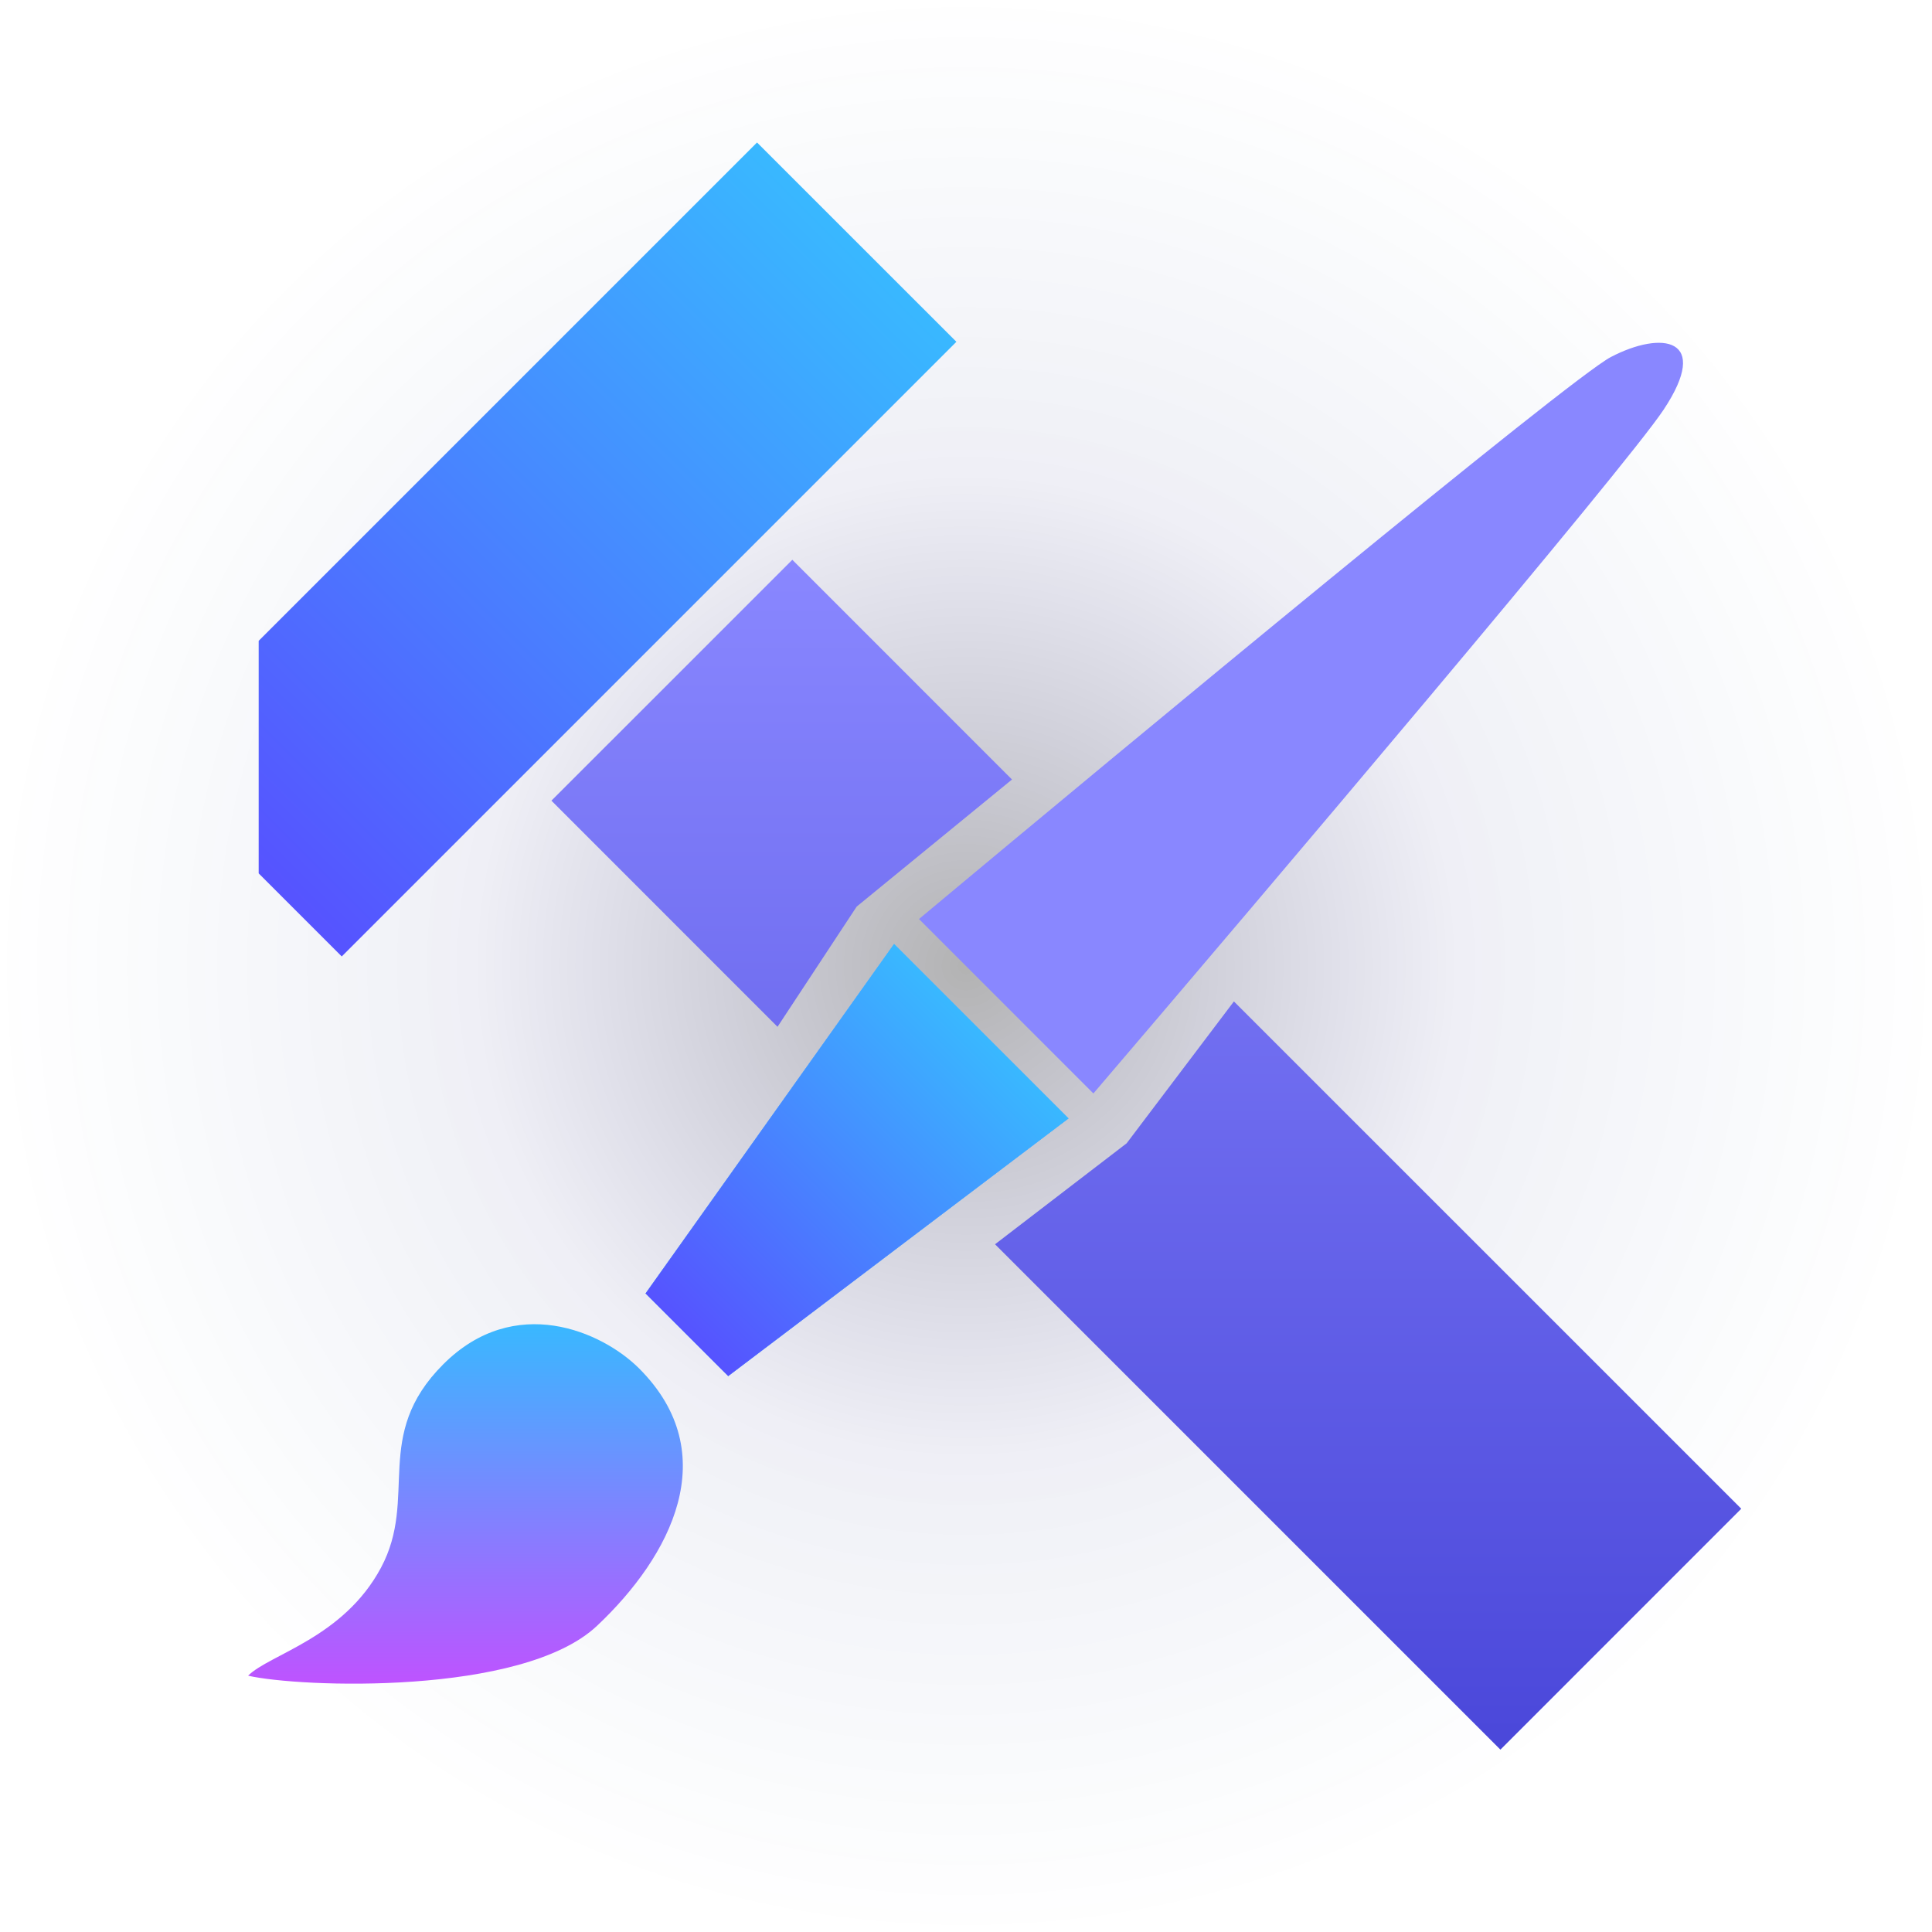 <svg width="36" height="36" viewBox="0 0 36 36" fill="none" xmlns="http://www.w3.org/2000/svg">
<rect width="36" height="36" fill="url(#paint0_radial_945_8552)" fill-opacity="0.3"/>
<path d="M8.26 25.421C9.589 24.092 11.217 24.807 11.91 25.5C13.5 27.09 12.5 29 11.123 30.296C9.73 31.606 5.571 31.443 4.623 31.224C5.024 30.823 6.398 30.523 7.099 29.212C7.8 27.902 6.93 26.75 8.26 25.421Z" fill="url(#paint1_linear_945_8552)"/>
<path d="M16.66 17.59L12.029 24.102L13.569 25.641L19.91 20.84L16.66 17.59Z" fill="#39A0FF"/>
<path d="M16.66 17.59L12.029 24.102L13.569 25.641L19.91 20.84L16.66 17.59Z" fill="#77BEFF"/>
<path d="M16.66 17.59L12.029 24.102L13.569 25.641L19.91 20.84L16.66 17.59Z" fill="url(#paint2_linear_945_8552)"/>
<path d="M30.017 6.652C29.259 7.046 21.106 13.799 17.124 17.125L20.374 20.375C23.618 16.577 30.284 8.712 30.999 7.634C31.893 6.287 30.963 6.158 30.017 6.652Z" fill="#8987FF"/>
<path fill-rule="evenodd" clip-rule="evenodd" d="M22.992 18.66L20.993 21.304L18.541 23.185L27.958 32.602L32.446 28.113L22.992 18.66ZM18.857 14.525L15.963 16.893L14.488 19.133L10.275 14.919L14.764 10.431L18.857 14.525Z" fill="url(#paint3_linear_945_8552)"/>
<path d="M4.82 11.941L14.106 2.655L17.821 6.369L6.368 17.822L4.82 16.274L4.82 11.941Z" fill="url(#paint4_linear_945_8552)"/>
<defs>
<radialGradient id="paint0_radial_945_8552" cx="0" cy="0" r="1" gradientUnits="userSpaceOnUse" gradientTransform="translate(18 18) rotate(90) scale(18)">
<stop/>
<stop offset="0.505" stop-color="#00046B" stop-opacity="0.21"/>
<stop offset="1" stop-color="#00398D" stop-opacity="0"/>
</radialGradient>
<linearGradient id="paint1_linear_945_8552" x1="8.673" y1="24.674" x2="8.673" y2="31.373" gradientUnits="userSpaceOnUse">
<stop stop-color="#39B8FF"/>
<stop offset="1" stop-color="#BE53FF"/>
</linearGradient>
<linearGradient id="paint2_linear_945_8552" x1="18.285" y1="19.215" x2="12.713" y2="24.786" gradientUnits="userSpaceOnUse">
<stop stop-color="#39B8FF"/>
<stop offset="1" stop-color="#5653FF"/>
</linearGradient>
<linearGradient id="paint3_linear_945_8552" x1="14.5" y1="10.5" x2="14.5" y2="33" gradientUnits="userSpaceOnUse">
<stop stop-color="#8987FF"/>
<stop offset="1" stop-color="#4946D9"/>
</linearGradient>
<linearGradient id="paint4_linear_945_8552" x1="15.963" y1="4.512" x2="4.511" y2="15.965" gradientUnits="userSpaceOnUse">
<stop stop-color="#39B8FF"/>
<stop offset="1" stop-color="#5653FF"/>
</linearGradient>
</defs>
</svg>
